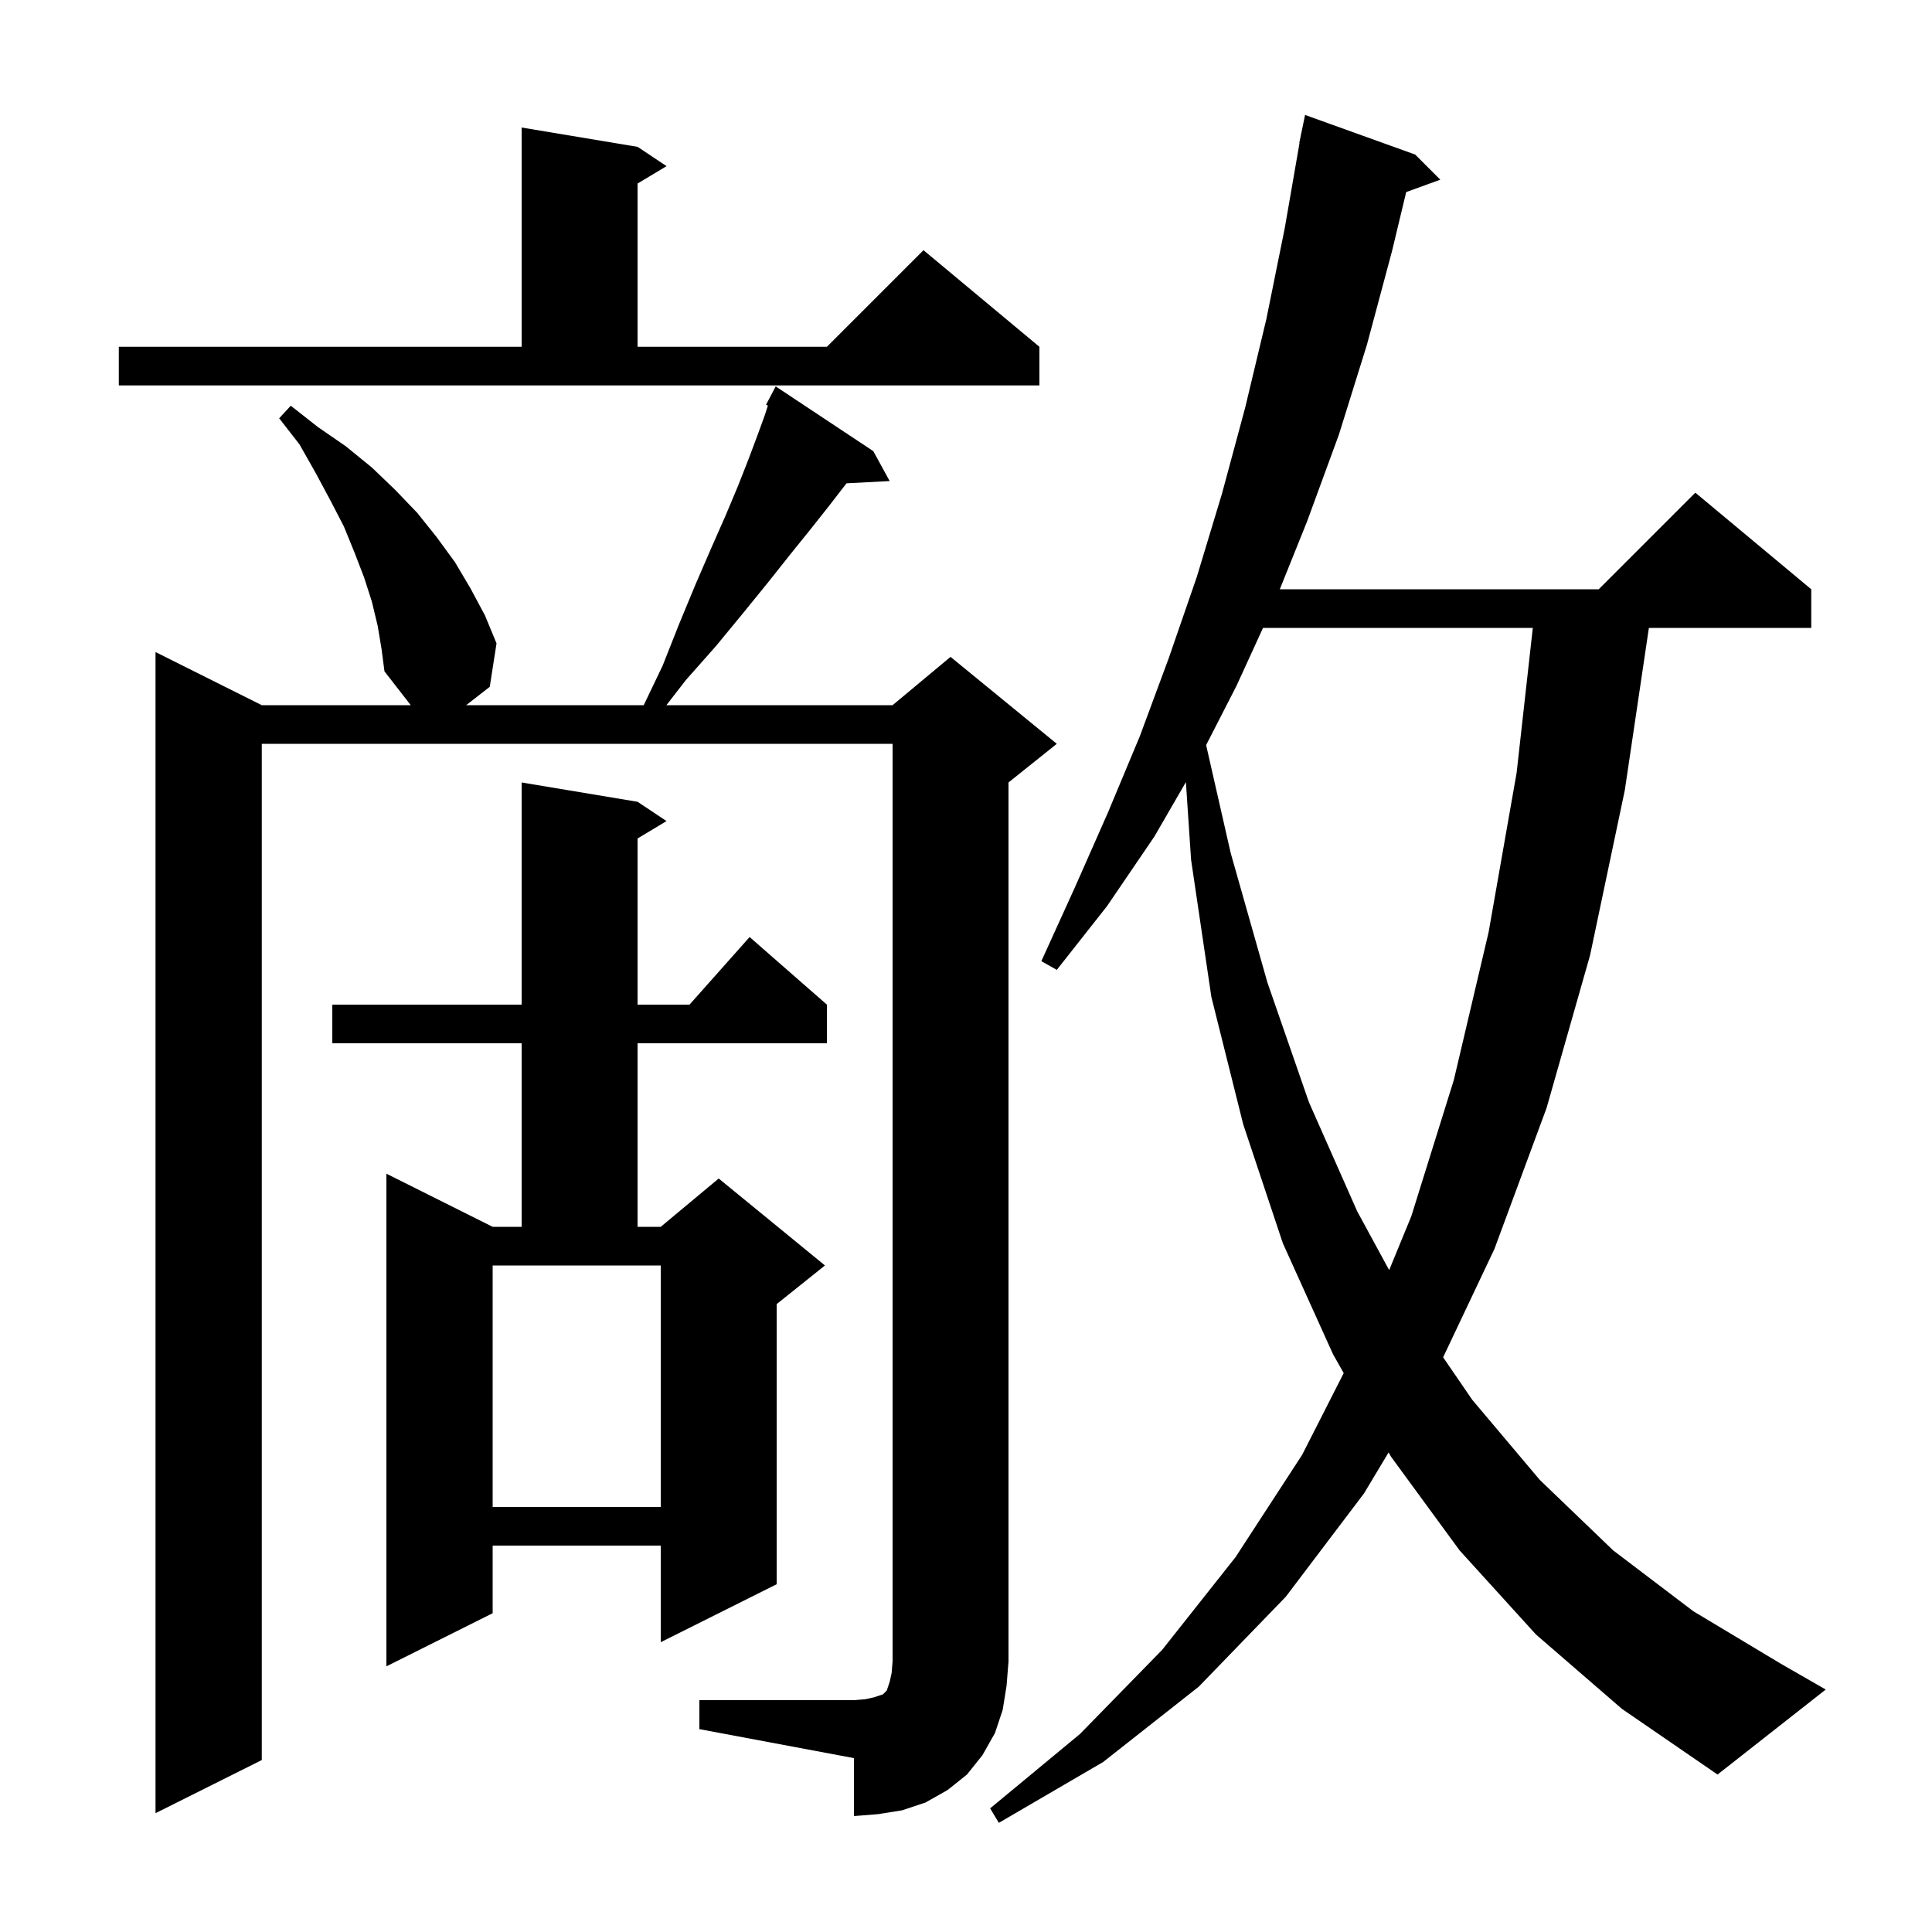 <svg xmlns="http://www.w3.org/2000/svg" xmlns:xlink="http://www.w3.org/1999/xlink" version="1.1" baseProfile="full" viewBox="0 0 200 200" width="200" height="200">
<g fill="black">
<path d="M 159.0 169.2 L 151.1 160.5 L 144.0 150.8 L 143.748 150.354 L 141.2 154.6 L 133.1 165.3 L 124.1 174.6 L 114.2 182.4 L 103.4 188.7 L 102.5 187.2 L 111.8 179.5 L 120.3 170.8 L 127.9 161.2 L 134.8 150.6 L 139.1 142.143 L 138.0 140.2 L 132.8 128.7 L 128.7 116.4 L 125.4 103.2 L 123.3 89.0 L 122.764 80.962 L 119.5 86.6 L 114.6 93.8 L 109.4 100.4 L 107.8 99.5 L 111.3 91.8 L 114.7 84.1 L 118.0 76.2 L 121.0 68.1 L 123.9 59.7 L 126.5 51.1 L 128.9 42.2 L 131.1 33.0 L 133.0 23.6 L 134.526 14.803 L 134.5 14.8 L 134.664 14.006 L 134.7 13.8 L 134.707 13.801 L 135.1 11.9 L 146.5 16.0 L 149.1 18.6 L 145.568 19.884 L 144.1 26.0 L 141.5 35.7 L 138.6 45.0 L 135.3 54.0 L 132.484 61.0 L 165.5 61.0 L 175.5 51.0 L 187.5 61.0 L 187.5 65.0 L 170.692 65.0 L 168.2 81.8 L 164.6 98.9 L 160.1 114.7 L 154.7 129.3 L 149.392 140.507 L 152.4 144.9 L 159.4 153.2 L 167.0 160.5 L 175.3 166.8 L 184.3 172.2 L 189.0 174.9 L 177.8 183.7 L 167.9 176.9 Z M 72.4 176.0 L 88.4 176.0 L 89.6 175.9 L 90.5 175.7 L 91.4 175.4 L 91.8 175.0 L 92.1 174.1 L 92.3 173.2 L 92.4 172.0 L 92.4 77.0 L 27.1 77.0 L 27.1 182.2 L 16.1 187.7 L 16.1 67.5 L 27.1 73.0 L 42.522 73.0 L 39.8 69.5 L 39.5 67.2 L 39.1 64.8 L 38.5 62.3 L 37.7 59.8 L 36.7 57.2 L 35.6 54.5 L 34.2 51.8 L 32.7 49.0 L 31.0 46.0 L 28.9 43.3 L 30.1 42.0 L 32.9 44.2 L 35.8 46.2 L 38.5 48.4 L 40.9 50.7 L 43.2 53.1 L 45.2 55.6 L 47.1 58.2 L 48.7 60.9 L 50.2 63.7 L 51.4 66.6 L 50.7 71.1 L 48.257 73.0 L 66.639 73.0 L 68.6 68.9 L 70.3 64.6 L 72.0 60.5 L 73.6 56.8 L 75.1 53.4 L 76.4 50.3 L 77.5 47.5 L 78.4 45.1 L 79.2 42.9 L 79.49 41.982 L 79.3 41.9 L 80.3 40.0 L 90.4 46.7 L 92.1 49.8 L 87.633 50.031 L 87.5 50.2 L 85.8 52.4 L 83.9 54.8 L 81.8 57.4 L 79.5 60.3 L 76.9 63.5 L 74.1 66.9 L 71.0 70.4 L 68.985 73.0 L 92.4 73.0 L 98.4 68.0 L 109.4 77.0 L 104.4 81.0 L 104.4 172.0 L 104.2 174.5 L 103.8 177.0 L 103.0 179.4 L 101.7 181.7 L 100.1 183.7 L 98.1 185.3 L 95.8 186.6 L 93.4 187.4 L 90.9 187.8 L 88.4 188.0 L 88.4 182.0 L 72.4 179.0 Z M 66.0 83.0 L 69.0 85.0 L 66.0 86.8 L 66.0 104.0 L 71.378 104.0 L 77.6 97.0 L 85.6 104.0 L 85.6 108.0 L 66.0 108.0 L 66.0 127.0 L 68.4 127.0 L 74.4 122.0 L 85.4 131.0 L 80.4 135.0 L 80.4 164.0 L 68.4 170.0 L 68.4 160.0 L 51.0 160.0 L 51.0 167.0 L 40.0 172.5 L 40.0 121.5 L 51.0 127.0 L 54.0 127.0 L 54.0 108.0 L 34.4 108.0 L 34.4 104.0 L 54.0 104.0 L 54.0 81.0 Z M 51.0 156.0 L 68.4 156.0 L 68.4 131.0 L 51.0 131.0 Z M 130.747 65.0 L 128.0 71.0 L 124.858 77.131 L 127.4 88.3 L 131.2 101.7 L 135.5 114.1 L 140.5 125.4 L 143.807 131.482 L 146.1 125.9 L 150.5 111.8 L 154.1 96.5 L 157.0 80.0 L 158.676 65.0 Z M 12.3 35.9 L 54.0 35.9 L 54.0 13.2 L 66.0 15.2 L 69.0 17.2 L 66.0 19.0 L 66.0 35.9 L 85.6 35.9 L 95.6 25.9 L 107.6 35.9 L 107.6 39.9 L 12.3 39.9 Z " />
</g>
</svg>
